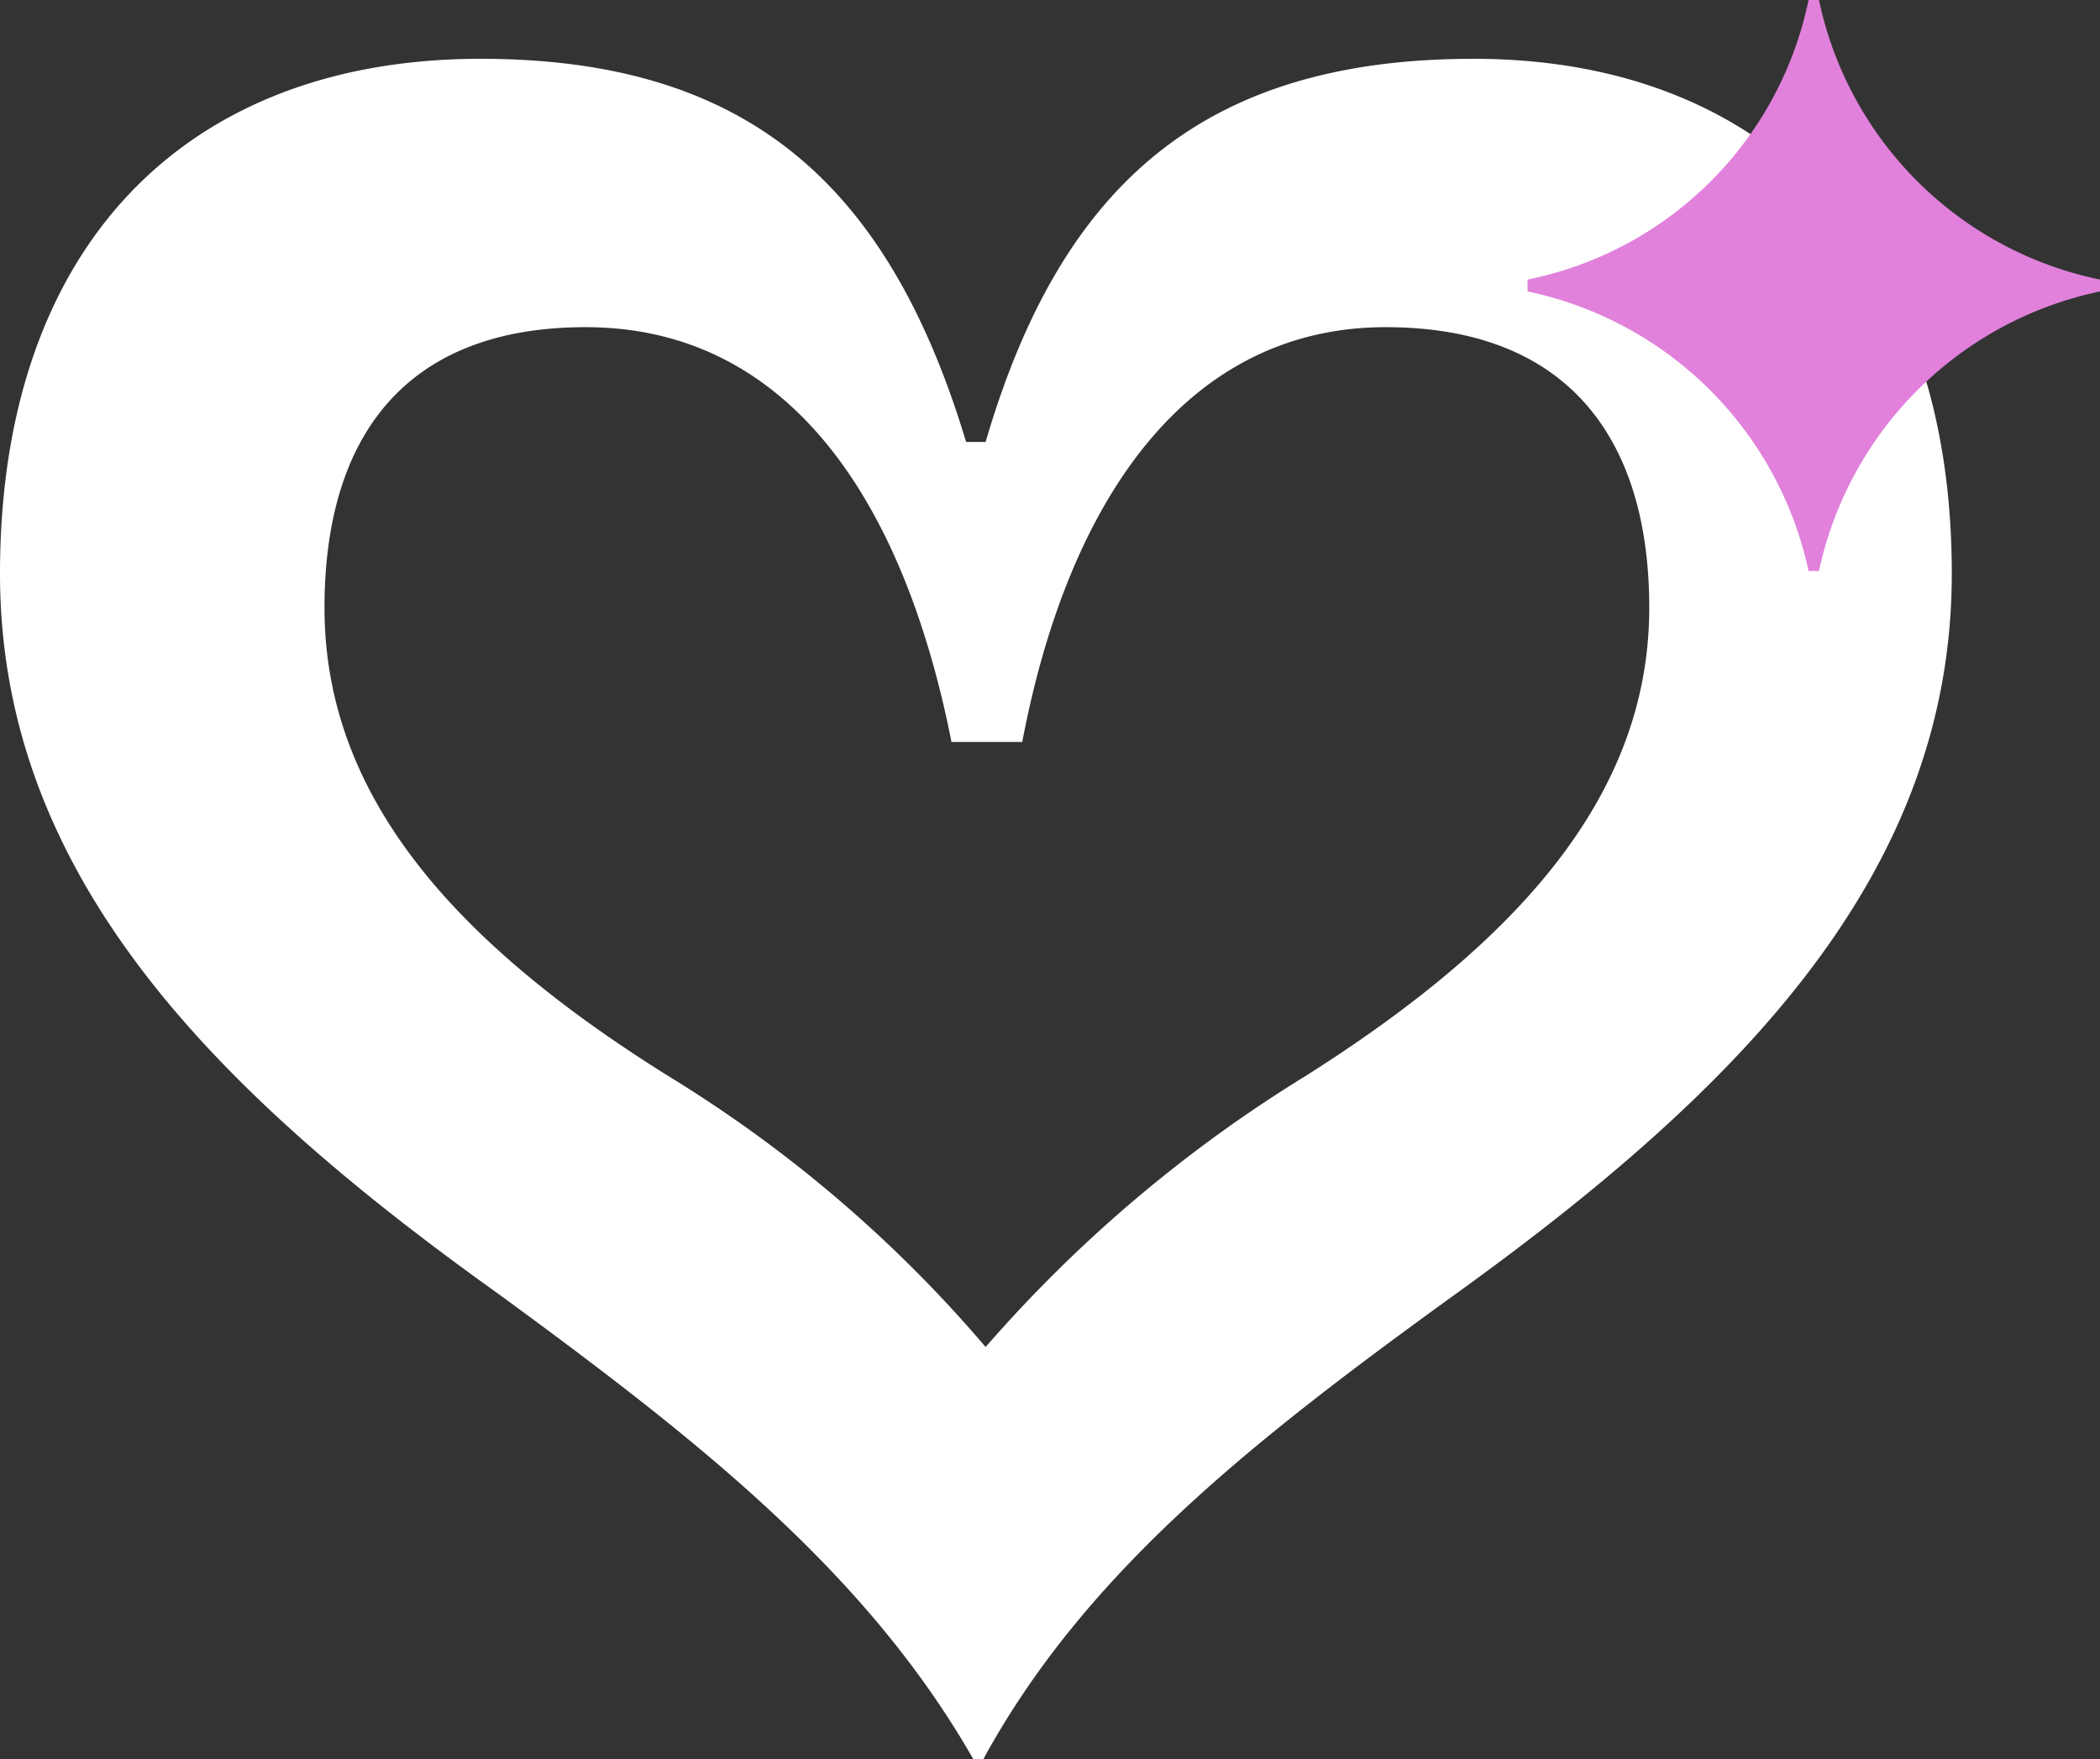 <svg xmlns="http://www.w3.org/2000/svg" width="48.783" height="40.869" viewBox="0 0 48.783 40.869">
  <rect x="0" y="0" width="48.783" height="40.869" fill="#333333" stroke="none"/>
  <g id="Group_96" data-name="Group 96" transform="translate(-353.123 -4070.191)">
    <g id="Group_95" data-name="Group 95">
      <path id="Path_64" data-name="Path 64" d="M364.684,4100.235c-6.744-4.818-11.561-9.8-11.561-16.719,0-7.6,4.307-11.959,11.165-11.959,6.177,0,9.465,2.89,11.278,8.9h.453c1.757-6.008,5.1-8.9,11.336-8.9,6.744,0,11.108,4.364,11.108,11.959,0,6.914-4.818,11.9-11.505,16.719-4.7,3.4-8.615,6.461-10.995,10.825h-.227C373.242,4106.7,369.332,4103.635,364.684,4100.235Zm11.335,1.246a32.145,32.145,0,0,1,7.425-6.291c4.931-3.117,7.991-6.517,7.991-10.881,0-3.967-1.927-6.518-6.121-6.518-4.591,0-7.368,3.967-8.444,9.635h-1.644c-1.133-5.724-3.854-9.635-8.5-9.635-4.194,0-6.065,2.551-6.065,6.518,0,4.364,3,7.764,7.992,10.881A30.712,30.712,0,0,1,376.019,4101.481Z" fill="#fff"/>
    </g>
    <path id="Path_65" data-name="Path 65" d="M401.906,4076.685a8.4,8.4,0,0,1-6.528-6.494h-.242a8.353,8.353,0,0,1-6.528,6.494v.276a8.448,8.448,0,0,1,6.528,6.494h.242a8.446,8.446,0,0,1,6.528-6.494Z" fill="#e181dc"/>
  </g>
</svg>

